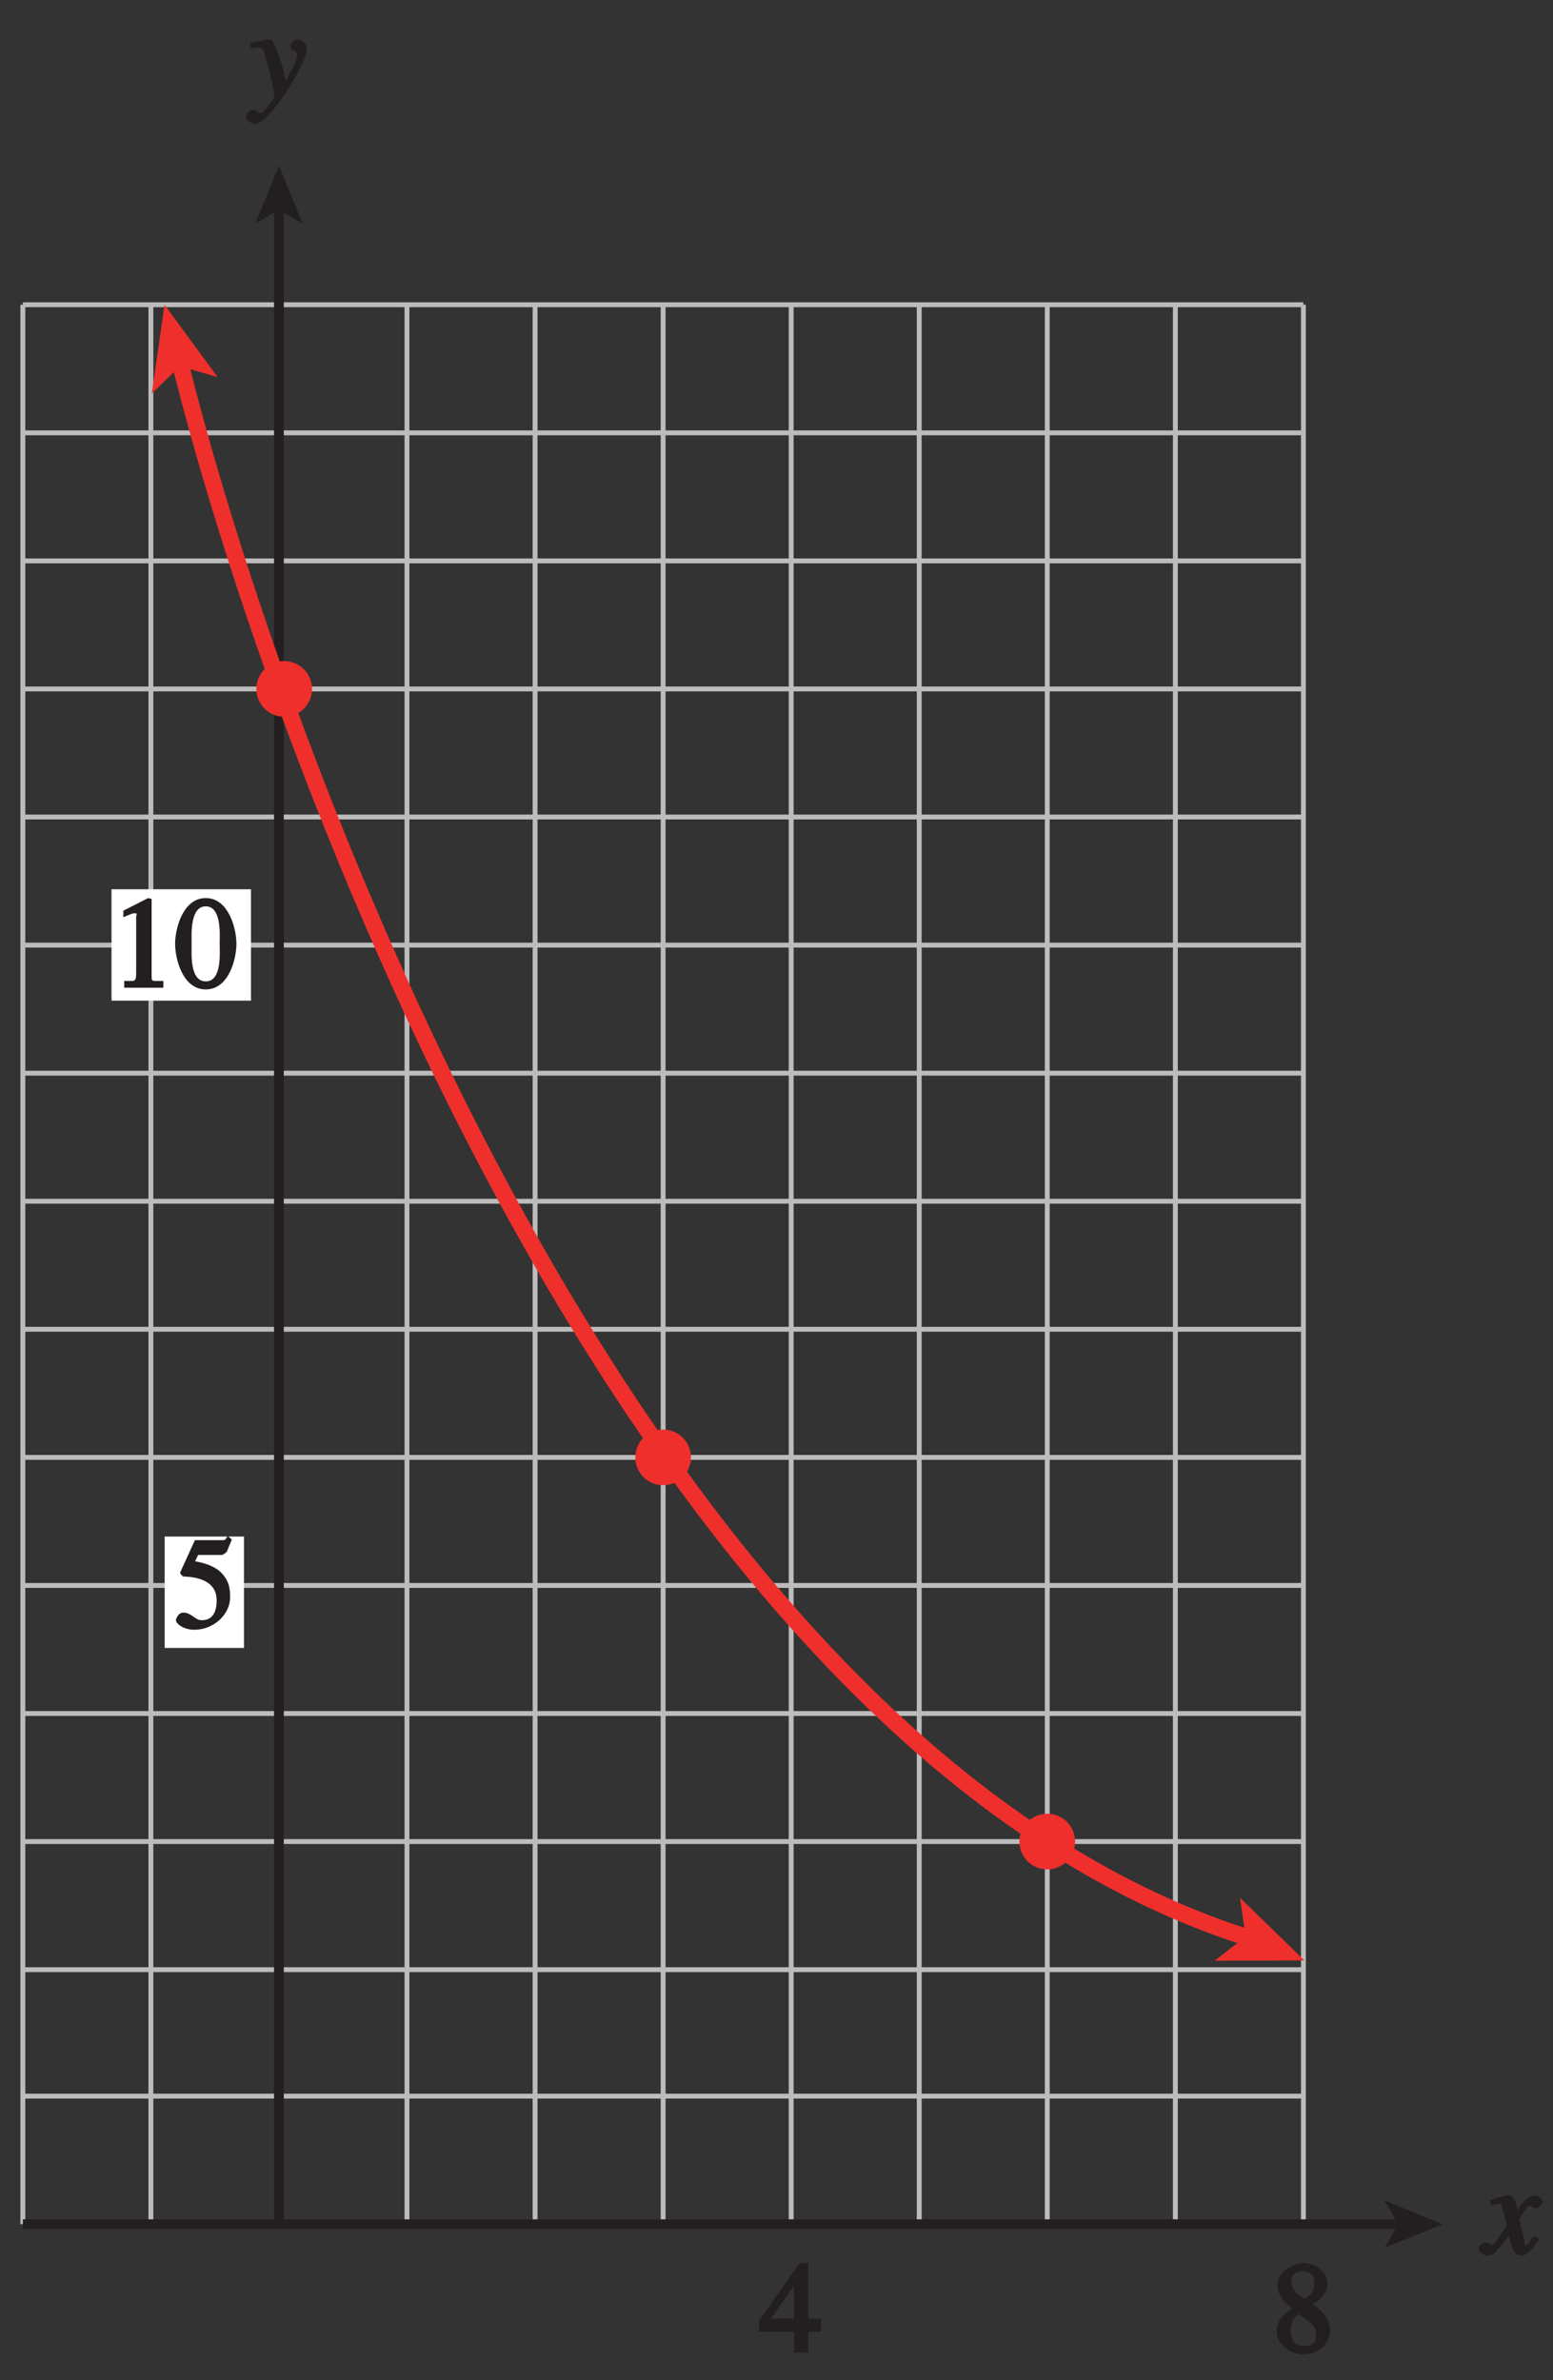 <?xml version="1.0" encoding="UTF-8"?>
<svg xmlns="http://www.w3.org/2000/svg" xmlns:xlink="http://www.w3.org/1999/xlink" width="111.572pt" height="170.986pt" viewBox="0 0 111.572 170.986" version="1.1">
<rect x="0" y="0" width="111.572" height="170.986" fill="#333333" stroke="none"/>
<defs>
<g>
<symbol overflow="visible" id="glyph0-0">
<path style="stroke:none;" d=""/>
</symbol>
<symbol overflow="visible" id="glyph0-1">
<path style="stroke:none;" d="M 3.484 -1.234 C 3.25 -0.969 3.188 -0.672 3 -0.672 C 2.828 -0.672 2.938 -0.75 2.891 -0.906 C 2.844 -1.125 2.531 -2.344 2.531 -2.516 L 2.484 -2.406 C 2.484 -2.406 2.984 -3.469 3.234 -3.469 C 3.438 -3.469 3.5 -3.312 3.719 -3.312 C 3.938 -3.312 4.188 -3.625 4.188 -3.781 C 4.188 -4 3.828 -4.234 3.656 -4.234 C 3.188 -4.234 2.641 -3.656 2.172 -2.922 L 2.469 -2.812 L 2.359 -3.312 C 2.203 -4.109 1.906 -4.234 1.703 -4.234 C 1.406 -4.234 0.812 -4.016 0.375 -3.875 L 0.484 -3.5 C 0.906 -3.609 1.031 -3.641 1.109 -3.641 C 1.344 -3.641 1.203 -3.641 1.281 -3.359 C 1.297 -3.328 1.609 -2.125 1.609 -2.062 C 0.844 -0.969 0.734 -0.688 0.578 -0.688 C 0.422 -0.688 0.266 -0.859 0.062 -0.859 C -0.141 -0.859 -0.422 -0.562 -0.422 -0.422 C -0.422 -0.203 -0.094 0.094 0.203 0.094 C 0.484 0.094 0.703 -0.031 0.859 -0.203 C 1.156 -0.547 1.531 -1.031 1.766 -1.344 L 1.938 -0.641 C 2.062 -0.156 2.375 0.094 2.641 0.094 C 2.844 0.094 3.219 0.062 3.953 -1.109 L 3.578 -1.328 Z M 3.484 -1.234 "/>
</symbol>
<symbol overflow="visible" id="glyph0-2">
<path style="stroke:none;" d="M 0.141 -3.594 C 0.25 -3.625 0.312 -3.641 0.438 -3.641 C 0.953 -3.641 0.891 -3.391 1.141 -2.562 C 1.281 -2.078 1.672 -0.5 1.672 -0.156 C 1.672 0.078 1.344 0.422 1.109 0.688 C 0.812 1.047 0.812 1.094 0.672 1.094 C 0.516 1.094 0.391 0.844 0.125 0.844 C -0.062 0.844 -0.391 1.125 -0.391 1.312 C -0.391 1.688 0.172 1.859 0.25 1.859 C 1.312 1.859 4 -2.469 4 -3.547 C 4 -3.875 3.656 -4.234 3.328 -4.234 C 3.094 -4.234 2.812 -3.922 2.812 -3.781 C 2.812 -3.375 3.297 -3.469 3.297 -3.109 C 3.297 -2.625 2.641 -1.516 2.25 -0.875 L 2.547 -0.781 L 2.359 -1.828 C 2.25 -2.5 1.547 -4.25 1.438 -4.234 C 1.266 -4.234 0.562 -4.094 -0.047 -4 L -0.047 -3.562 Z M 0.141 -3.594 "/>
</symbol>
<symbol overflow="visible" id="glyph1-0">
<path style="stroke:none;" d=""/>
</symbol>
<symbol overflow="visible" id="glyph1-1">
<path style="stroke:none;" d="M 1.625 -5.25 L 3.391 -5.25 C 3.484 -5.25 3.734 -5.422 3.766 -5.5 L 4.125 -6.359 L 3.828 -6.609 C 3.641 -6.359 3.688 -6.312 3.453 -6.312 L 1.469 -6.312 L 0.406 -3.984 C 0.391 -3.922 0.578 -3.703 0.641 -3.703 C 1.609 -3.672 3.031 -3.422 3.031 -1.984 C 3.031 -0.875 2.531 -0.562 1.953 -0.562 C 1.469 -0.562 1.219 -1.109 0.641 -1.109 C 0.281 -1.109 0.109 -0.672 0.109 -0.578 C 0.109 -0.266 0.719 0.125 1.422 0.125 C 2.844 0.125 4 -1 4 -2.203 C 4 -3 3.859 -3.391 3.469 -3.859 C 2.938 -4.5 1.969 -4.703 1.484 -4.797 L 1.703 -5.25 Z M 1.625 -5.25 "/>
</symbol>
<symbol overflow="visible" id="glyph1-2">
<path style="stroke:none;" d="M 1.062 0 L 3.703 0 L 3.703 -0.484 C 2.875 -0.484 2.859 -0.406 2.859 -0.844 L 2.859 -6.375 L 2.609 -6.438 L 0.828 -5.531 L 0.828 -5.062 C 1.5 -5.344 1.5 -5.344 1.609 -5.344 C 1.922 -5.344 1.75 -5.281 1.75 -5.078 L 1.75 -1.016 C 1.75 -0.344 1.578 -0.5 0.891 -0.484 L 0.891 0 Z M 1.062 0 "/>
</symbol>
<symbol overflow="visible" id="glyph1-3">
<path style="stroke:none;" d="M 2.25 -5.844 C 3.406 -5.844 3.25 -3.766 3.25 -3.156 C 3.25 -2.438 3.406 -0.453 2.25 -0.453 C 1.094 -0.453 1.234 -2.422 1.234 -3.156 C 1.234 -3.766 1.094 -5.844 2.25 -5.844 Z M 2.25 -6.438 C 0.594 -6.438 0.047 -4.219 0.047 -3.156 C 0.047 -2.062 0.594 0.125 2.25 0.125 C 3.906 0.125 4.453 -2.062 4.453 -3.156 C 4.453 -4.219 3.906 -6.438 2.25 -6.438 Z M 2.25 -6.438 "/>
</symbol>
<symbol overflow="visible" id="glyph1-4">
<path style="stroke:none;" d="M 4.25 -2.438 L 3.484 -2.438 L 3.484 -6.438 L 2.859 -6.438 L -0.062 -2.297 L -0.062 -1.5 L 2.469 -1.5 L 2.469 0 L 3.484 0 L 3.484 -1.5 L 4.406 -1.5 L 4.406 -2.438 Z M 2.625 -2.438 L 0.797 -2.438 L 2.688 -5.141 L 2.453 -5.141 L 2.453 -2.438 Z M 2.625 -2.438 "/>
</symbol>
<symbol overflow="visible" id="glyph1-5">
<path style="stroke:none;" d="M 1.781 -2.859 C 2.812 -2.109 3.156 -1.969 3.156 -1.312 C 3.156 -0.672 2.891 -0.484 2.328 -0.484 C 1.609 -0.484 1.344 -0.875 1.344 -1.578 C 1.344 -2.391 1.734 -2.625 1.906 -2.766 Z M 0.328 -1.484 C 0.328 -0.781 1.094 0.125 2.219 0.125 C 3.703 0.125 4.172 -1.047 4.172 -1.516 C 4.172 -2.125 3.938 -2.766 2.922 -3.484 C 3.219 -3.641 3.984 -4.156 3.984 -4.984 C 3.984 -5.656 3.266 -6.438 2.234 -6.438 C 1.469 -6.438 0.391 -5.766 0.391 -4.859 C 0.391 -4.125 0.797 -3.703 1.406 -3.172 C 0.75 -2.672 0.328 -2.266 0.328 -1.484 Z M 1.391 -5.094 C 1.391 -5.531 1.516 -5.828 2.188 -5.828 C 2.875 -5.828 3.031 -5.516 3.031 -5.016 C 3.031 -4.234 2.562 -4.016 2.344 -3.875 C 2.141 -4 1.391 -4.391 1.391 -5.094 Z M 1.391 -5.094 "/>
</symbol>
</g>
<clipPath id="clip1">
  <path d="M 1.387 21 L 94 21 L 94 160 L 1.387 160 Z M 1.387 21 "/>
</clipPath>
<clipPath id="clip2">
  <path d="M 1.387 159 L 101 159 L 101 161 L 1.387 161 Z M 1.387 159 "/>
</clipPath>
<clipPath id="clip3">
  <path d="M 0 0 L 111.57 0 L 111.57 170.984 L 0 170.984 Z M 0 0 "/>
</clipPath>
</defs>
<g id="surface1">
<g clip-path="url(#clip1)" clip-rule="nonzero">
<path style="fill:none;stroke-width:0.35;stroke-linecap:butt;stroke-linejoin:miter;stroke:rgb(74.12%,73.648%,73.766%);stroke-opacity:1;stroke-miterlimit:4;" d="M 356.255 405.307 L 448.255 405.307 M 356.255 414.506 L 448.255 414.506 M 356.255 387.018 L 448.255 387.018 M 356.255 423.705 L 448.255 423.705 M 356.255 432.905 L 448.255 432.905 M 356.255 442.108 L 448.255 442.108 M 356.255 451.307 L 448.255 451.307 M 356.255 460.506 L 448.255 460.506 M 356.255 451.307 L 448.255 451.307 M 356.255 460.506 L 448.255 460.506 M 356.255 469.705 L 448.255 469.705 M 356.255 478.909 L 448.255 478.909 M 356.255 488.108 L 448.255 488.108 M 356.255 497.307 L 448.255 497.307 M 356.255 506.506 L 448.255 506.506 M 356.255 515.709 L 448.255 515.709 M 356.255 515.709 L 356.255 377.819 M 365.454 515.709 L 365.454 377.819 M 374.653 515.709 L 374.653 377.819 M 383.852 515.709 L 383.852 377.819 M 393.056 515.709 L 393.056 377.819 M 402.255 515.709 L 402.255 377.819 M 411.454 515.709 L 411.454 377.819 M 420.653 515.709 L 420.653 377.819 M 429.852 515.709 L 429.852 377.819 M 439.056 515.709 L 439.056 377.819 M 448.255 515.709 L 448.255 377.819 M 356.255 396.104 L 448.255 396.104 M 356.255 377.819 L 448.255 377.819 " transform="matrix(1,0,0,-1,-354.614,537.6)"/>
</g>
<g style="fill:rgb(13.73%,12.16%,12.549%);fill-opacity:1;">
  <use xlink:href="#glyph0-1" x="106.641" y="161.943"/>
</g>
<g clip-path="url(#clip2)" clip-rule="nonzero">
<path style="fill:none;stroke-width:0.7;stroke-linecap:butt;stroke-linejoin:miter;stroke:rgb(13.73%,12.16%,12.549%);stroke-opacity:1;stroke-miterlimit:4;" d="M 356.255 377.819 L 455.067 377.819 " transform="matrix(1,0,0,-1,-354.614,537.6)"/>
</g>
<path style=" stroke:none;fill-rule:nonzero;fill:rgb(13.73%,12.16%,12.549%);fill-opacity:1;" d="M 103.641 159.781 L 99.461 161.488 L 100.453 159.781 L 99.461 158.074 L 103.641 159.781 "/>
<g style="fill:rgb(13.73%,12.16%,12.549%);fill-opacity:1;">
  <use xlink:href="#glyph0-2" x="18.041" y="7.051"/>
</g>
<path style="fill:none;stroke-width:0.7;stroke-linecap:butt;stroke-linejoin:miter;stroke:rgb(13.73%,12.16%,12.549%);stroke-opacity:1;stroke-miterlimit:4;" d="M 374.653 377.819 L 374.653 522.745 " transform="matrix(1,0,0,-1,-354.614,537.6)"/>
<path style=" stroke:none;fill-rule:nonzero;fill:rgb(13.73%,12.16%,12.549%);fill-opacity:1;" d="M 20.039 11.891 L 21.746 16.07 L 20.039 15.078 L 18.332 16.07 L 20.039 11.891 "/>
<path style=" stroke:none;fill-rule:nonzero;fill:rgb(100%,100%,100%);fill-opacity:1;" d="M 11.828 110.383 L 17.527 110.383 L 17.527 118.383 L 11.828 118.383 Z M 11.828 110.383 "/>
<g style="fill:rgb(13.73%,12.16%,12.549%);fill-opacity:1;">
  <use xlink:href="#glyph1-1" x="12.533" y="116.954"/>
</g>
<path style=" stroke:none;fill-rule:nonzero;fill:rgb(100%,100%,100%);fill-opacity:1;" d="M 8.012 63.883 L 18.031 63.883 L 18.031 71.883 L 8.012 71.883 Z M 8.012 63.883 "/>
<g style="fill:rgb(13.73%,12.16%,12.549%);fill-opacity:1;">
  <use xlink:href="#glyph1-2" x="8.033" y="70.953"/>
  <use xlink:href="#glyph1-3" x="12.533" y="70.953"/>
</g>
<g style="fill:rgb(13.73%,12.16%,12.549%);fill-opacity:1;">
  <use xlink:href="#glyph1-4" x="54.59" y="169.007"/>
  <use xlink:href="#glyph1-5" x="91.391" y="169.007"/>
</g>
<path style=" stroke:none;fill-rule:nonzero;fill:rgb(93.61%,18.434%,17.378%);fill-opacity:1;" d="M 22.418 49.492 C 22.418 50.598 21.523 51.492 20.418 51.492 C 19.316 51.492 18.418 50.598 18.418 49.492 C 18.418 48.387 19.316 47.492 20.418 47.492 C 21.523 47.492 22.418 48.387 22.418 49.492 "/>
<path style=" stroke:none;fill-rule:nonzero;fill:rgb(93.61%,18.434%,17.378%);fill-opacity:1;" d="M 49.641 104.695 C 49.641 105.797 48.742 106.695 47.641 106.695 C 46.535 106.695 45.641 105.797 45.641 104.695 C 45.641 103.59 46.535 102.695 47.641 102.695 C 48.742 102.695 49.641 103.59 49.641 104.695 "/>
<path style=" stroke:none;fill-rule:nonzero;fill:rgb(93.61%,18.434%,17.378%);fill-opacity:1;" d="M 77.238 132.293 C 77.238 133.398 76.344 134.293 75.238 134.293 C 74.137 134.293 73.238 133.398 73.238 132.293 C 73.238 131.191 74.137 130.293 75.238 130.293 C 76.344 130.293 77.238 131.191 77.238 132.293 "/>
<path style="fill:none;stroke-width:1.2;stroke-linecap:butt;stroke-linejoin:miter;stroke:rgb(93.61%,18.434%,17.378%);stroke-opacity:1;stroke-miterlimit:4;" d="M 367.099 513.405 C 373.032 488.108 398.724 412.784 444.392 398.358 " transform="matrix(1,0,0,-1,-354.614,537.6)"/>
<path style=" stroke:none;fill-rule:nonzero;fill:rgb(93.61%,18.434%,17.378%);fill-opacity:1;" d="M 93.707 140.832 L 87.258 140.855 L 89.484 139.125 L 89.086 136.332 L 93.707 140.832 "/>
<path style=" stroke:none;fill-rule:nonzero;fill:rgb(93.61%,18.434%,17.378%);fill-opacity:1;" d="M 11.82 21.891 L 15.637 27.094 L 12.926 26.309 L 10.906 28.273 L 11.82 21.891 "/>
<g clip-path="url(#clip3)" clip-rule="nonzero">
<path style="fill:none;stroke-width:0.5;stroke-linecap:butt;stroke-linejoin:miter;stroke:rgb(100%,100%,100%);stroke-opacity:1;stroke-miterlimit:10;" d="M 42.001 803.998 L 42.001 779.998 M 0.001 761.998 L 24.001 761.998 M 654.001 803.998 L 654.001 779.998 M 696.001 761.998 L 672.001 761.998 M 42.001 -0.002 L 42.001 23.998 M 0.001 41.998 L 24.001 41.998 M 654.001 -0.002 L 654.001 23.998 M 696.001 41.998 L 672.001 41.998 " transform="matrix(1,0,0,-1,-354.614,537.6)"/>
<path style="fill:none;stroke-width:0.25;stroke-linecap:butt;stroke-linejoin:miter;stroke:rgb(0%,0%,0%);stroke-opacity:1;stroke-miterlimit:10;" d="M 42.001 803.998 L 42.001 779.998 M 0.001 761.998 L 24.001 761.998 M 654.001 803.998 L 654.001 779.998 M 696.001 761.998 L 672.001 761.998 M 42.001 -0.002 L 42.001 23.998 M 0.001 41.998 L 24.001 41.998 M 654.001 -0.002 L 654.001 23.998 M 696.001 41.998 L 672.001 41.998 " transform="matrix(1,0,0,-1,-354.614,537.6)"/>
<path style="fill:none;stroke-width:0.5;stroke-linecap:butt;stroke-linejoin:miter;stroke:rgb(100%,100%,100%);stroke-opacity:1;stroke-miterlimit:10;" d="M 324.001 791.998 L 372.001 791.998 M 324.001 11.998 L 372.001 11.998 M 12.001 425.998 L 12.001 377.998 M 684.001 425.998 L 684.001 377.998 M 348.001 803.998 L 348.001 779.998 M 348.001 23.998 L 348.001 -0.002 M 0.001 401.998 L 24.001 401.998 M 672.001 401.998 L 696.001 401.998 M 348.001 791.998 L 354.001 791.998 C 354.001 788.69 351.313 785.998 348.001 785.998 C 344.688 785.998 342.001 788.69 342.001 791.998 C 342.001 795.311 344.688 797.998 348.001 797.998 C 351.313 797.998 354.001 795.311 354.001 791.998 M 348.001 11.998 L 354.001 11.998 C 354.001 8.69 351.313 5.998 348.001 5.998 C 344.688 5.998 342.001 8.69 342.001 11.998 C 342.001 15.311 344.688 17.998 348.001 17.998 C 351.313 17.998 354.001 15.311 354.001 11.998 M 12.001 401.998 L 18.001 401.998 C 18.001 398.69 15.313 395.998 12.001 395.998 C 8.688 395.998 6.001 398.69 6.001 401.998 C 6.001 405.311 8.688 407.998 12.001 407.998 C 15.313 407.998 18.001 405.311 18.001 401.998 M 684.001 401.998 L 690.001 401.998 C 690.001 398.69 687.313 395.998 684.001 395.998 C 680.688 395.998 678.001 398.69 678.001 401.998 C 678.001 405.311 680.688 407.998 684.001 407.998 C 687.313 407.998 690.001 405.311 690.001 401.998 " transform="matrix(1,0,0,-1,-354.614,537.6)"/>
<path style="fill:none;stroke-width:0.25;stroke-linecap:butt;stroke-linejoin:miter;stroke:rgb(0%,0%,0%);stroke-opacity:1;stroke-miterlimit:10;" d="M 324.001 791.998 L 372.001 791.998 M 324.001 11.998 L 372.001 11.998 M 12.001 425.998 L 12.001 377.998 M 684.001 425.998 L 684.001 377.998 M 348.001 803.998 L 348.001 779.998 M 348.001 23.998 L 348.001 -0.002 M 0.001 401.998 L 24.001 401.998 M 672.001 401.998 L 696.001 401.998 M 348.001 791.998 L 354.001 791.998 C 354.001 788.69 351.313 785.998 348.001 785.998 C 344.688 785.998 342.001 788.69 342.001 791.998 C 342.001 795.311 344.688 797.998 348.001 797.998 C 351.313 797.998 354.001 795.311 354.001 791.998 M 348.001 11.998 L 354.001 11.998 C 354.001 8.69 351.313 5.998 348.001 5.998 C 344.688 5.998 342.001 8.69 342.001 11.998 C 342.001 15.311 344.688 17.998 348.001 17.998 C 351.313 17.998 354.001 15.311 354.001 11.998 M 12.001 401.998 L 18.001 401.998 C 18.001 398.69 15.313 395.998 12.001 395.998 C 8.688 395.998 6.001 398.69 6.001 401.998 C 6.001 405.311 8.688 407.998 12.001 407.998 C 15.313 407.998 18.001 405.311 18.001 401.998 M 684.001 401.998 L 690.001 401.998 C 690.001 398.69 687.313 395.998 684.001 395.998 C 680.688 395.998 678.001 398.69 678.001 401.998 C 678.001 405.311 680.688 407.998 684.001 407.998 C 687.313 407.998 690.001 405.311 690.001 401.998 " transform="matrix(1,0,0,-1,-354.614,537.6)"/>
</g>
</g>
</svg>
